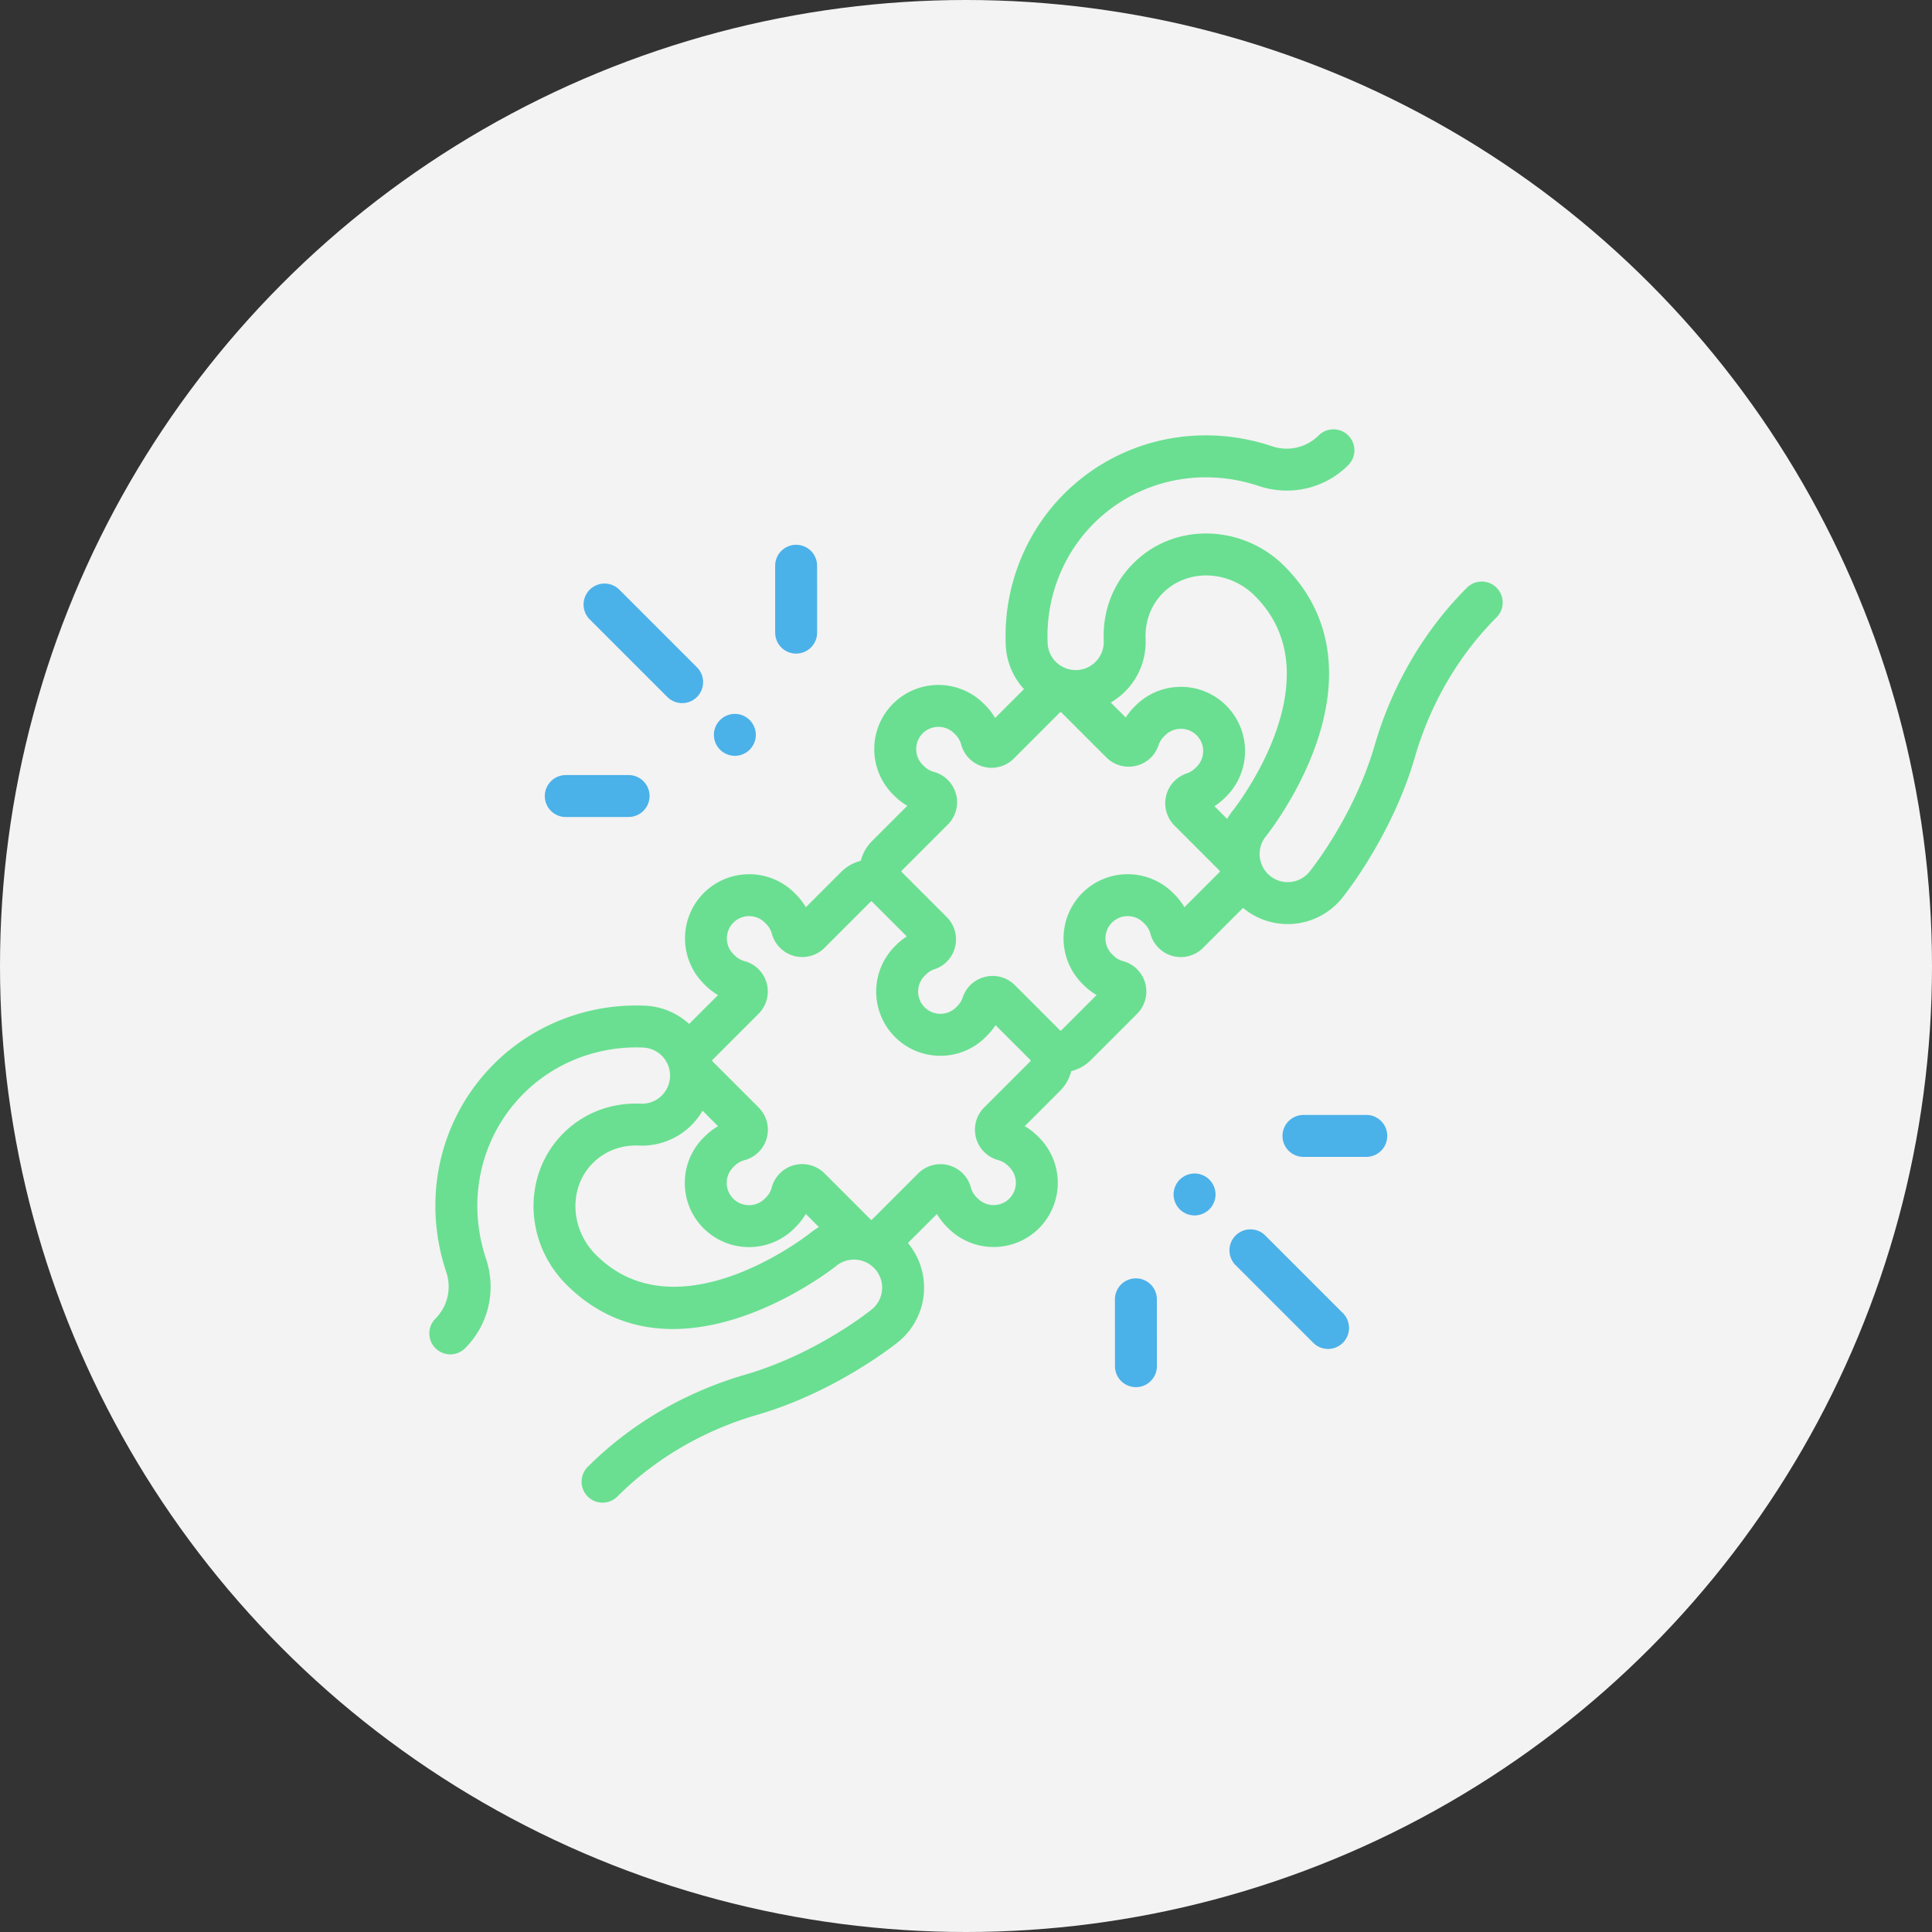 <svg width="120" height="120" fill="none" xmlns="http://www.w3.org/2000/svg"><rect width="100%" height="100%" fill="#333333" stroke="none"/><circle cx="60" cy="60" r="60" fill="#F3F3F3"/><path d="M92.955 36.504a1.302 1.302 0 00-1.842 0c-2.662 2.662-4.644 6.049-5.732 9.795-.07.242-.148.491-.23.74-1.344 4.032-3.715 6.98-3.816 7.104a1.738 1.738 0 01-2.453.255c-.32-.26-.522-.61-.603-.983l-.007-.027a1.742 1.742 0 01.356-1.444c.02-.024 1.976-2.46 3.11-5.696 1.549-4.42.876-8.247-1.946-11.069a6.887 6.887 0 00-4.704-2.04c-1.79-.047-3.454.61-4.69 1.846-1.27 1.269-1.924 2.978-1.843 4.813a1.746 1.746 0 01-1.666 1.82 1.746 1.746 0 01-1.819-1.666c-.122-2.783.92-5.493 2.861-7.433 2.66-2.661 6.588-3.555 10.247-2.334 1.975.658 4.108.162 5.565-1.295a1.302 1.302 0 00-1.841-1.842 2.813 2.813 0 01-2.9.666c-4.602-1.535-9.55-.4-12.913 2.963-2.455 2.456-3.775 5.878-3.62 9.389a4.323 4.323 0 001.132 2.736l-1.793 1.793a3.99 3.99 0 00-.623-.806l-.079-.08a3.991 3.991 0 00-5.638 0 3.991 3.991 0 000 5.639l.08.078c.241.243.513.452.806.623l-2.195 2.195c-.35.35-.578.773-.692 1.22-.447.114-.87.343-1.22.692l-2.195 2.195a3.993 3.993 0 00-.623-.807l-.078-.079a3.991 3.991 0 00-5.638 0 3.991 3.991 0 000 5.638l.078.08c.242.241.514.45.807.622l-1.794 1.794a4.33 4.33 0 00-2.738-1.134c-3.51-.155-6.933 1.166-9.388 3.621-3.363 3.363-4.499 8.311-2.964 12.913a2.813 2.813 0 01-.666 2.9 1.302 1.302 0 001.842 1.841c1.457-1.457 1.954-3.59 1.295-5.564-1.221-3.66-.326-7.587 2.334-10.248 1.94-1.94 4.647-2.983 7.433-2.861.96.042 1.708.858 1.666 1.819a1.747 1.747 0 01-1.82 1.666c-1.833-.08-3.543.573-4.812 1.842-2.537 2.537-2.45 6.751.194 9.394 2.043 2.044 4.365 2.76 6.616 2.76 5.232-.001 10.08-3.867 10.15-3.924a1.746 1.746 0 012.453.256 1.738 1.738 0 01-.255 2.453c-.124.1-3.073 2.471-7.105 3.815-.244.081-.493.159-.74.23-3.746 1.089-7.133 3.07-9.794 5.732a1.302 1.302 0 001.841 1.842c2.352-2.352 5.354-4.106 8.68-5.073.278-.08.56-.169.836-.26 4.477-1.492 7.784-4.152 7.922-4.264a4.336 4.336 0 00.636-6.116l-.028-.034 1.803-1.803c.172.293.38.565.623.807l.079.079a3.991 3.991 0 005.638 0 3.991 3.991 0 000-5.638l-.08-.08a3.994 3.994 0 00-.806-.622l2.195-2.195c.35-.35.578-.773.692-1.22.447-.114.87-.342 1.22-.691l2.87-2.87a1.956 1.956 0 00-.868-3.274 1.357 1.357 0 01-.614-.357l-.079-.08a1.384 1.384 0 010-1.954 1.384 1.384 0 011.955 0l.079.079c.173.173.293.38.356.614a1.955 1.955 0 003.275.868l2.477-2.477.034.03a4.34 4.34 0 006.116-.637c.113-.138 2.772-3.444 4.264-7.922.093-.28.181-.562.26-.837.967-3.325 2.721-6.327 5.073-8.68a1.302 1.302 0 000-1.84zm-21.799 3.18c-.048-1.097.337-2.111 1.083-2.857.726-.727 1.72-1.109 2.782-1.084a4.293 4.293 0 012.929 1.277c5.102 5.103-1.283 13.206-1.345 13.283a4.35 4.35 0 00-.386.56l-.787-.787c.236-.152.457-.33.656-.53l.079-.078a3.991 3.991 0 000-5.638 3.96 3.96 0 00-2.82-1.168 3.96 3.96 0 00-2.818 1.167l-.08.08c-.198.199-.376.42-.529.656l-.929-.93a4.352 4.352 0 002.165-3.951zM37.021 77.947c-1.628-1.628-1.715-4.19-.194-5.711.747-.746 1.765-1.13 2.858-1.083a4.346 4.346 0 003.953-2.166l.96.962a4.005 4.005 0 00-.817.63l-.078.077a3.96 3.96 0 00-1.168 2.819 3.96 3.96 0 001.168 2.819 3.992 3.992 0 005.639 0l.077-.079c.245-.245.457-.52.63-.817l.816.817c-.193.112-.38.24-.557.384-.082.066-8.183 6.451-13.286 1.348zM64.004 65.91l-2.87 2.87A1.955 1.955 0 0062 72.055c.233.064.44.184.614.357l.078.079a1.384 1.384 0 010 1.955 1.384 1.384 0 01-1.954 0l-.08-.079a1.357 1.357 0 01-.356-.614 1.956 1.956 0 00-3.274-.868l-2.87 2.87a.049.049 0 01-.032.014l-.018-.005c-.007-.003-.015-.003-.02-.008l-2.877-2.877a1.967 1.967 0 00-1.897-.507 1.96 1.96 0 00-1.38 1.382 1.378 1.378 0 01-.358.62l-.078.079a1.384 1.384 0 01-2.36-.978c0-.37.144-.716.406-.978l.078-.078a1.35 1.35 0 01.62-.358 1.955 1.955 0 00.875-3.276l-2.874-2.874a.05.05 0 010-.07l2.87-2.87a1.956 1.956 0 00-.868-3.274 1.356 1.356 0 01-.613-.357l-.079-.078a1.373 1.373 0 01-.405-.978c0-.369.144-.716.405-.977s.608-.405.977-.405c.37 0 .717.144.978.405l.079.078c.173.174.293.38.356.615a1.956 1.956 0 003.274.867l2.87-2.87a.05.05 0 01.07 0l2.165 2.165a4 4 0 00-.656.53l-.078.078a3.991 3.991 0 000 5.638 3.961 3.961 0 002.819 1.168 3.96 3.96 0 002.819-1.168l.078-.079a4.01 4.01 0 00.53-.654l2.168 2.166c.02.02.02.051 0 .07zm9.56-9.56a3.993 3.993 0 00-.622-.807l-.079-.079a3.991 3.991 0 00-5.638 0 3.991 3.991 0 000 5.638l.079.08c.242.241.514.45.807.622L65.914 64a.05.05 0 01-.07 0l-2.806-2.807a1.949 1.949 0 00-1.838-.522 1.938 1.938 0 00-1.403 1.28c-.068.203-.18.383-.333.537l-.079.078a1.384 1.384 0 01-1.955 0 1.384 1.384 0 010-1.954l.08-.08c.153-.153.333-.265.536-.333a1.937 1.937 0 001.28-1.402 1.95 1.95 0 00-.523-1.838L56 54.156a.05.05 0 010-.07l2.87-2.87a1.956 1.956 0 00-.868-3.274 1.36 1.36 0 01-.614-.357l-.078-.08a1.384 1.384 0 010-1.954 1.384 1.384 0 011.954 0l.08.079c.173.173.293.38.356.614a1.955 1.955 0 003.274.868l2.87-2.87a.05.05 0 01.07 0l2.804 2.803a1.95 1.95 0 001.838.522 1.937 1.937 0 001.402-1.28c.068-.203.18-.383.333-.536l.08-.08c.26-.26.608-.404.977-.404s.716.143.977.405c.261.26.405.608.405.977 0 .37-.144.716-.405.978l-.079.078a1.368 1.368 0 01-.537.334 1.938 1.938 0 00-1.28 1.402 1.95 1.95 0 00.523 1.838l2.806 2.807c.006.005.006.012.008.019l.005.02a.048.048 0 01-.013.031l-2.195 2.195z" fill="#6ADF91"/><path d="M41.45 43.29a1.299 1.299 0 001.84 0 1.302 1.302 0 000-1.841l-4.853-4.854a1.303 1.303 0 00-1.842 1.841l4.854 4.854zm4.194 3.656a1.306 1.306 0 001.302-1.302c0-.343-.14-.677-.382-.921a1.312 1.312 0 00-.92-.382c-.343 0-.678.14-.92.382a1.312 1.312 0 00-.382.92c0 .344.139.679.381.921.243.243.578.382.92.382zm-10.503 3.8l3.903-.002a1.302 1.302 0 000-2.604h-.001l-3.902.002a1.302 1.302 0 000 2.604zM49.45 40.595c.72 0 1.303-.584 1.302-1.303l-.001-4.152a1.302 1.302 0 10-2.604.001l.001 4.152c0 .72.583 1.302 1.302 1.302zm29.105 36.112a1.303 1.303 0 00-1.842 1.841l4.854 4.854a1.298 1.298 0 001.842 0 1.302 1.302 0 000-1.841l-4.854-4.854zm-4.358-3.819c-.343 0-.679.14-.92.381a1.312 1.312 0 00-.383.92c0 .343.14.68.382.922s.578.381.92.381c.343 0 .68-.14.921-.382.242-.242.382-.578.382-.92 0-.343-.14-.678-.382-.92a1.312 1.312 0 00-.92-.382zm10.666-3.638l-3.903.002a1.302 1.302 0 000 2.604l3.903-.001a1.302 1.302 0 000-2.605zm-14.31 10.152c-.72 0-1.302.583-1.302 1.302l.002 4.153a1.302 1.302 0 102.604-.001l-.002-4.153c0-.719-.583-1.301-1.302-1.301z" fill="#4BB1E9"/></svg>
